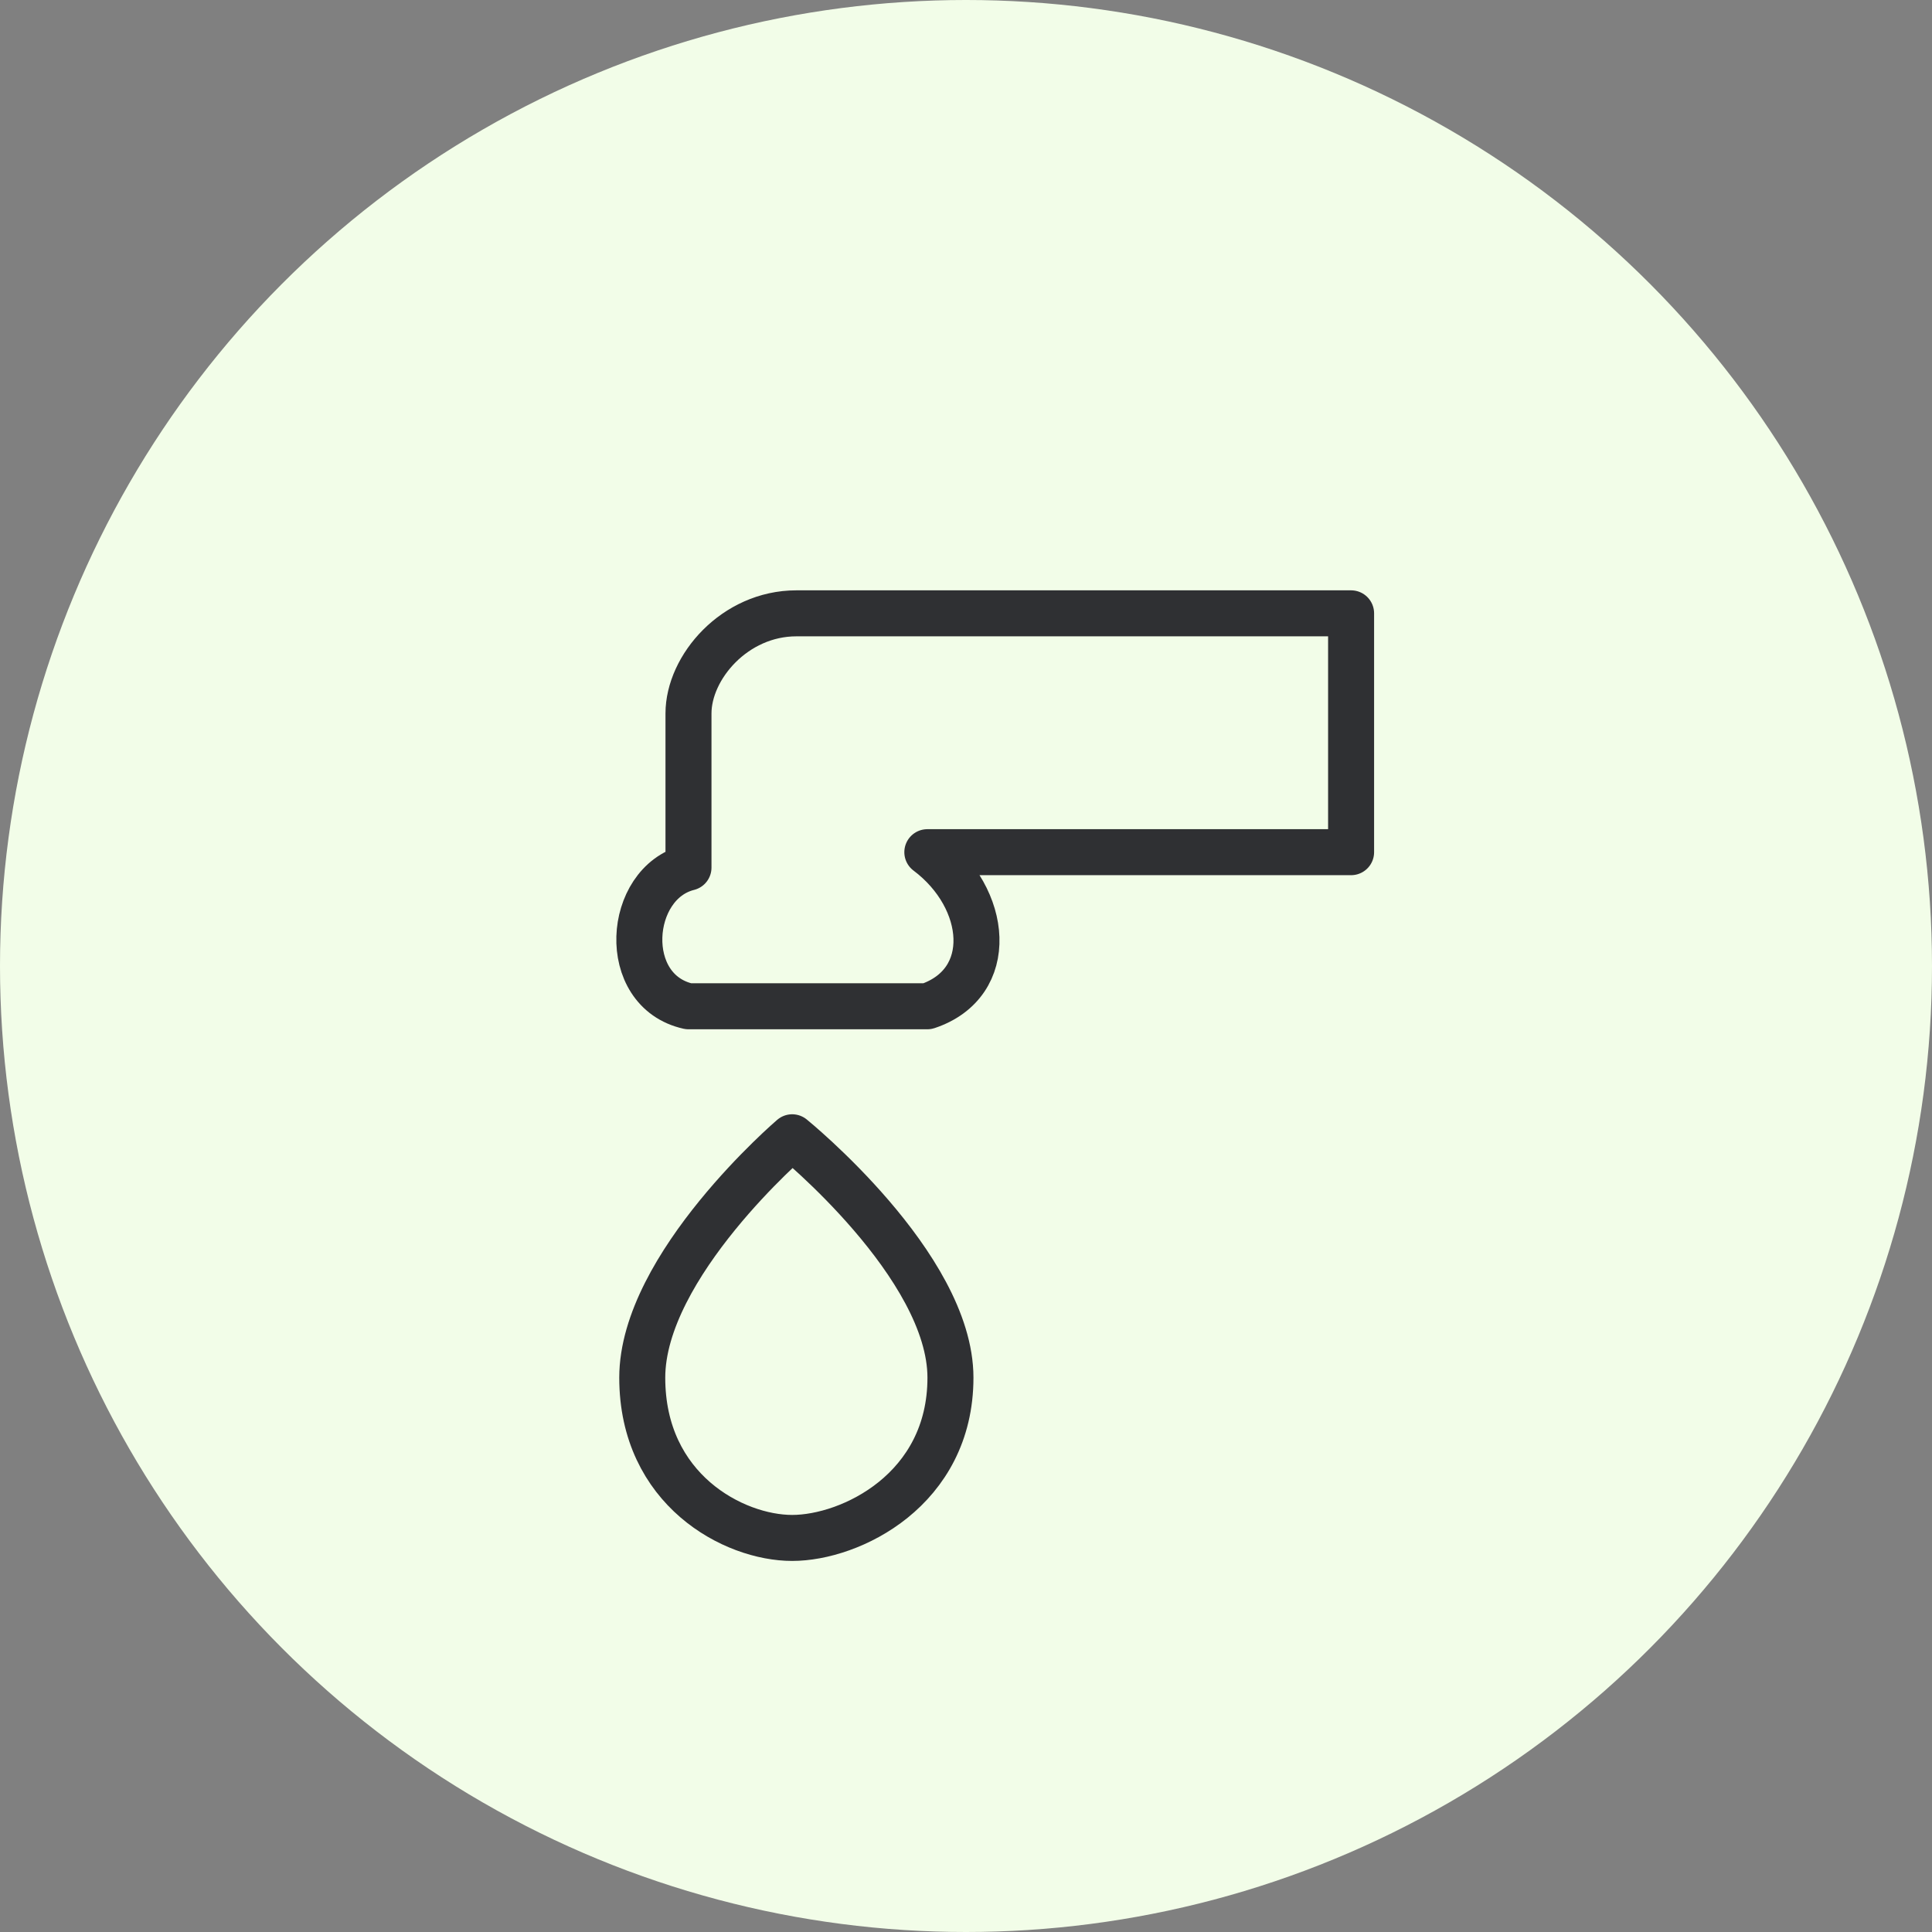<svg width="126" height="126" viewBox="0 0 126 126" fill="none" xmlns="http://www.w3.org/2000/svg">
<rect x="0" y="0" width="126" height="126" fill="#808080" stroke="none"/>
<circle cx="63" cy="63" r="63" fill="#F2FDE8"/>
<path d="M88.115 55.577H60.478C64.498 58.592 65.001 64.12 60.478 65.627H44.901C40.378 64.622 40.881 57.587 44.901 56.582V46.532C44.901 43.517 47.916 40 51.935 40H88.115V55.577Z" stroke="#2F3033" stroke-width="3" stroke-linejoin="round"/>
<path d="M41.886 89.848C41.886 82.531 51.664 74.17 51.664 74.17C51.664 74.17 61.986 82.531 61.986 89.848C61.986 97.164 55.467 100.3 51.664 100.3C47.861 100.3 41.886 97.164 41.886 89.848Z" stroke="#2F3033" stroke-width="3" stroke-linejoin="round"/>
</svg>
